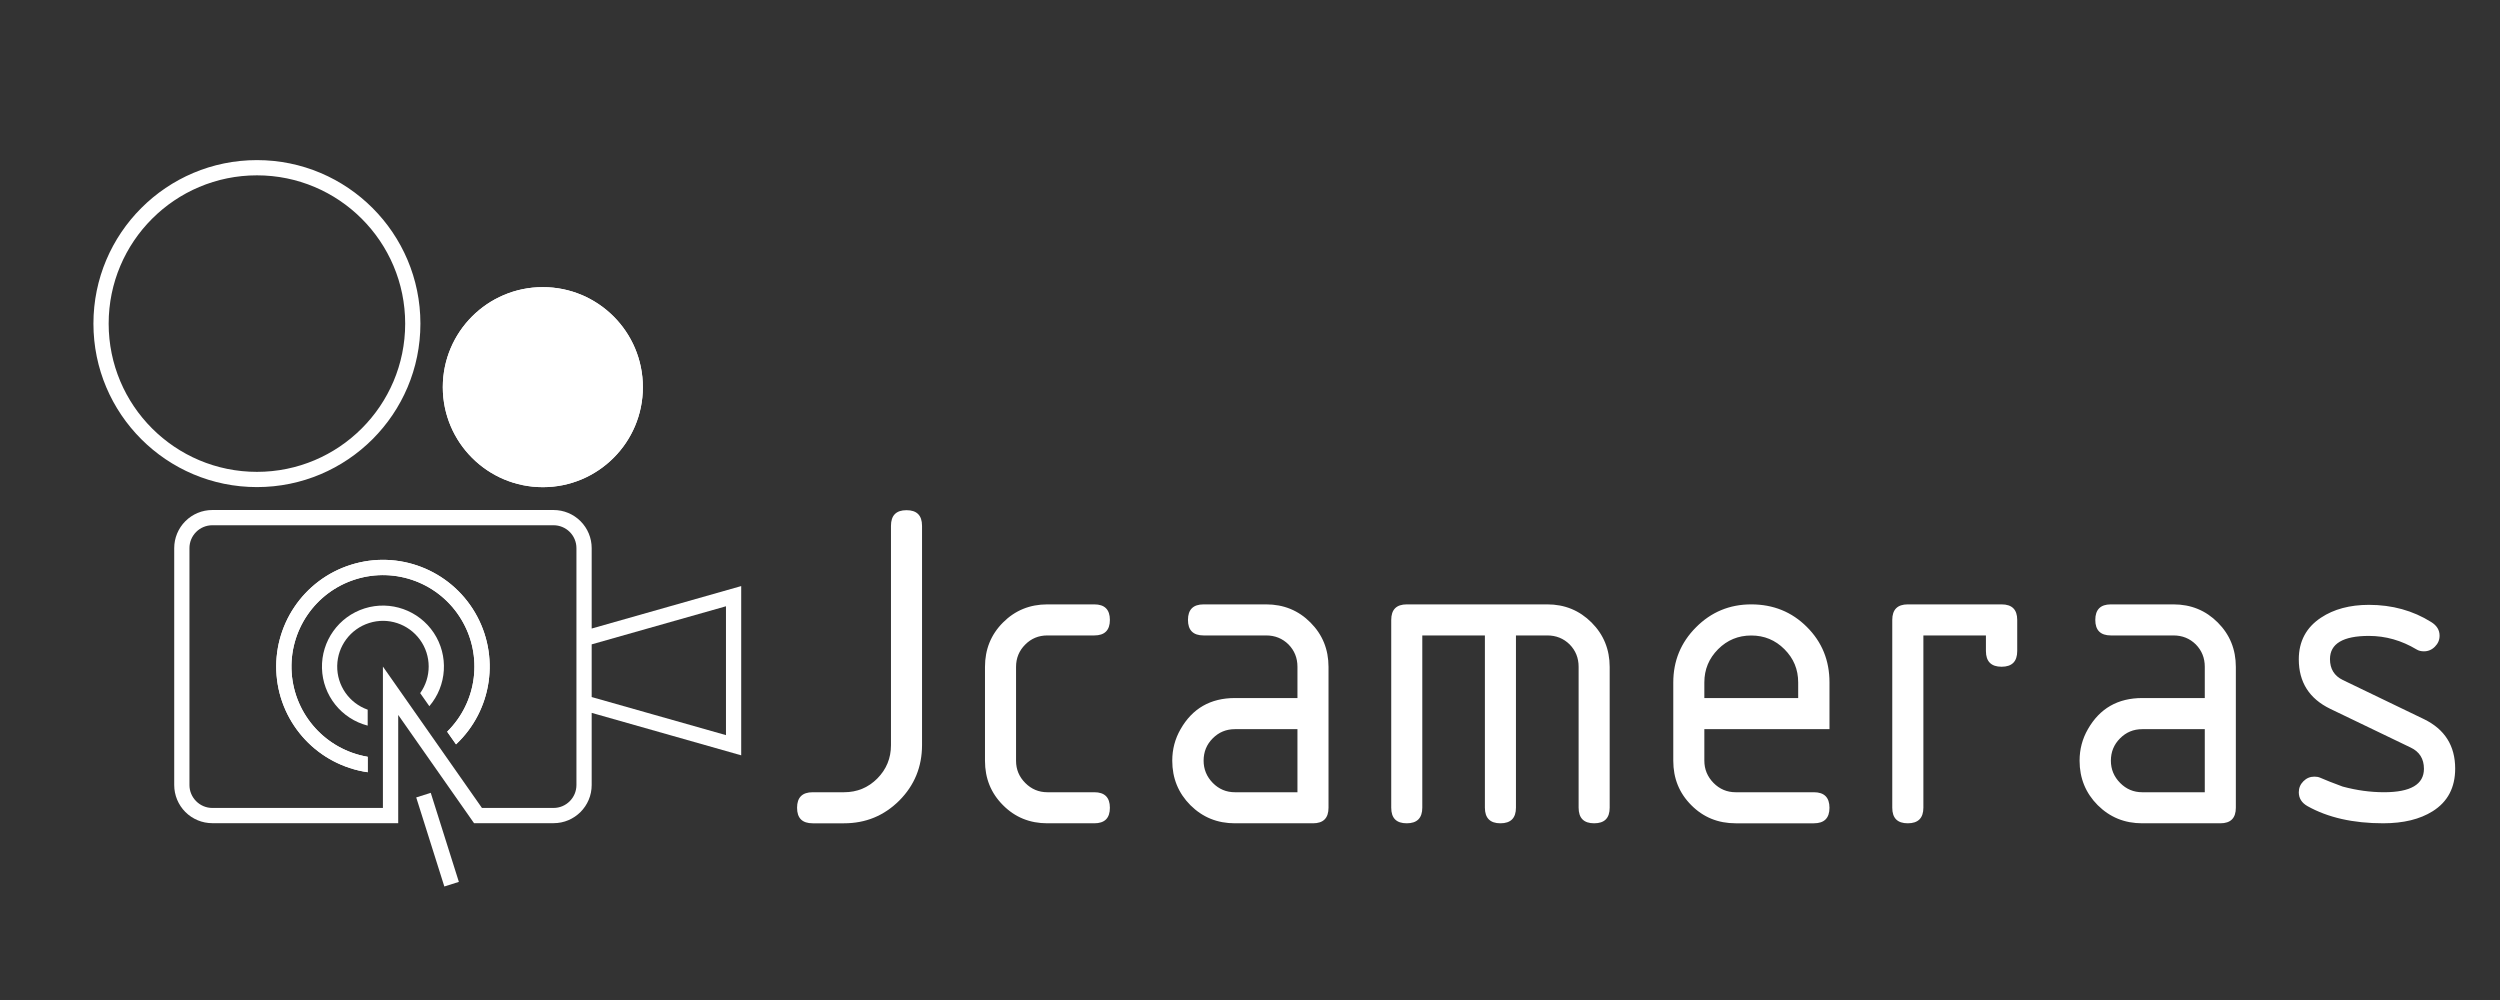 <?xml version="1.0" encoding="UTF-8"?>
<!DOCTYPE svg PUBLIC "-//W3C//DTD SVG 1.1//EN" "http://www.w3.org/Graphics/SVG/1.1/DTD/svg11.dtd">
<!-- Creator: CorelDRAW X8 -->
<svg xmlns="http://www.w3.org/2000/svg" xml:space="preserve" width="423.333mm" height="169.333mm" version="1.1" style="shape-rendering:geometricPrecision; text-rendering:geometricPrecision; image-rendering:optimizeQuality; fill-rule:evenodd; clip-rule:evenodd"
viewBox="0 0 42333 16933"
 xmlns:xlink="http://www.w3.org/1999/xlink">
 <rect x="0" y="0" width="42333" height="16933" fill="#333333" stroke="none"/>
 <defs>
  <style type="text/css">
   <![CDATA[
    .fil1 {fill:none}
    .fil0 {fill:white}
    .fil2 {fill:white;fill-rule:nonzero}
   ]]>
  </style>
 </defs>
 <g id="Camada_x0020_1">
  <g id="_952075424">
   <path class="fil0" d="M1582 5480c0,1529 1240,2768 2769,2768 1529,0 2768,-1239 2768,-2768 0,-1529 -1239,-2769 -2768,-2769 -1529,0 -2769,1240 -2769,2769zm5279 0c0,1386 -1124,2510 -2510,2510 -1387,0 -2511,-1124 -2511,-2510 0,-1387 1124,-2511 2511,-2511 1386,0 2510,1124 2510,2511z"/>
   <path class="fil0" d="M7498 6556c0,935 759,1693 1694,1693 935,0 1694,-758 1694,-1693 0,-936 -759,-1694 -1694,-1694 -935,0 -1694,758 -1694,1694zm1694 1435c-793,0 -1436,-643 -1436,-1435 0,-793 643,-1436 1436,-1436 793,0 1436,643 1436,1436 0,792 -643,1435 -1436,1435z"/>
   <path class="fil0" d="M2950 9281l0 4012c0,171 68,336 189,457 121,121 285,189 456,189l3148 0 0 -1833 1284 1833 225 0 1122 0c356,0 645,-289 645,-646l0 -1222 2532 719 0 -2866 -2532 719 0 -1362c0,-171 -68,-335 -189,-456 -121,-121 -285,-189 -456,-189l-5779 0c-171,0 -335,68 -456,189 -121,121 -189,285 -189,456zm258 4012l0 -4012c0,-103 41,-201 114,-274 72,-72 171,-113 273,-113l5779 0c102,0 201,41 273,113 73,73 114,171 114,274l0 4012c0,214 -174,388 -387,388l-1213 0 -1677 -2394 0 2394 -2889 0c-102,0 -201,-41 -273,-114 -73,-73 -114,-171 -114,-274zm6811 -1490l0 -892 2274 -645 0 2182 -2274 -645z"/>
   <path class="fil0" d="M4683 11434c69,840 709,1521 1543,1642l0 -261c-705,-120 -1237,-707 -1287,-1421 -49,-714 397,-1369 1080,-1584 682,-215 1423,65 1792,678 370,613 271,1399 -239,1902l150 214c615,-578 748,-1503 322,-2230 -427,-728 -1299,-1064 -2103,-810 -804,253 -1326,1029 -1258,1870z"/>
   <polygon class="fil0" points="7048,13503 7524,15011 7770,14933 7294,13425 "/>
   <path class="fil0" d="M5452 11315c12,460 328,857 774,972l0 -270c-314,-111 -522,-410 -516,-743 6,-333 224,-625 542,-725 317,-101 663,14 859,283 196,269 197,634 4,905l155 221c299,-350 330,-857 76,-1241 -255,-384 -733,-553 -1172,-415 -440,139 -734,552 -722,1013z"/>
   <path class="fil0" d="M4683 11434c69,840 709,1521 1543,1642l0 -261c-705,-120 -1237,-707 -1287,-1421 -49,-714 397,-1369 1080,-1584 682,-215 1423,65 1792,678 370,613 271,1399 -239,1902l150 214c615,-578 748,-1503 322,-2230 -427,-728 -1299,-1064 -2103,-810 -804,253 -1326,1029 -1258,1870z"/>
   <path class="fil0" d="M7756 6556c0,792 643,1435 1436,1435 793,0 1436,-643 1436,-1435 0,-793 -643,-1436 -1436,-1436 -793,0 -1436,643 -1436,1436z"/>
  </g>
  <line class="fil1" x1="3595" y1="8636" x2="9374" y2= "8636" />
  <line class="fil1" x1="10019" y1="9281" x2="10019" y2= "10643" />
  <line class="fil1" x1="10019" y1="10911" x2="10019" y2= "11803" />
  <line class="fil1" x1="10019" y1="12071" x2="10019" y2= "13293" />
  <line class="fil1" x1="9374" y1="13939" x2="8252" y2= "13939" />
  <line class="fil1" x1="2950" y1="9281" x2="2950" y2= "13293" />
  <path class="fil0" d="M10628 6556c0,-793 -643,-1436 -1436,-1436 -793,0 -1436,643 -1436,1436 0,792 643,1435 1436,1435 793,0 1436,-643 1436,-1435z"/>
  <line class="fil1" x1="12293" y1="10266" x2="12293" y2= "12448" />
  <line class="fil1" x1="12293" y1="12448" x2="10019" y2= "11803" />
  <line class="fil1" x1="12293" y1="10266" x2="10019" y2= "10911" />
  <path class="fil1" d="M2950 13293c0,171 68,336 189,457 121,121 285,189 456,189"/>
  <path class="fil1" d="M9374 13939c356,0 645,-289 645,-646"/>
  <path class="fil1" d="M3595 8636c-171,0 -335,68 -456,189 -121,121 -189,285 -189,456"/>
  <path class="fil1" d="M10019 9281c0,-171 -68,-335 -189,-456 -121,-121 -285,-189 -456,-189"/>
  <line class="fil1" x1="9374" y1="13681" x2="8161" y2= "13681" />
  <path class="fil1" d="M3208 13293c0,103 41,201 114,274 72,73 171,114 273,114"/>
  <line class="fil1" x1="3208" y1="9281" x2="3208" y2= "13293" />
  <path class="fil1" d="M9374 13681c213,0 387,-174 387,-388"/>
  <line class="fil1" x1="9761" y1="9281" x2="9761" y2= "13293" />
  <line class="fil1" x1="3595" y1="8894" x2="9374" y2= "8894" />
  <path class="fil1" d="M3595 8894c-102,0 -201,41 -273,113 -73,73 -114,171 -114,274"/>
  <path class="fil1" d="M9761 9281c0,-103 -41,-201 -114,-274 -72,-72 -171,-113 -273,-113"/>
  <polyline class="fil1" points="10019,10643 12551,9924 12551,12790 10019,12071 "/>
  <line class="fil1" x1="8027" y1="13939" x2="9002" y2= "13939" />
  <line class="fil1" x1="8027" y1="13939" x2="6743" y2= "12106" />
  <line class="fil1" x1="6484" y1="13681" x2="3595" y2= "13681" />
  <line class="fil1" x1="6743" y1="13939" x2="3595" y2= "13939" />
  <line class="fil1" x1="6743" y1="13939" x2="6743" y2= "12106" />
  <polyline class="fil1" points="8161,13681 6484,11287 6484,13681 "/>
  <line class="fil1" x1="7048" y1="13503" x2="7524" y2= "15011" />
  <line class="fil1" x1="7294" y1="13425" x2="7770" y2= "14933" />
  <line class="fil1" x1="7294" y1="13425" x2="7048" y2= "13503" />
  <line class="fil1" x1="7770" y1="14933" x2="7524" y2= "15011" />
  <path class="fil0" d="M10886 6556c0,-936 -759,-1694 -1694,-1694 -935,0 -1694,758 -1694,1694 0,935 759,1693 1694,1693 935,0 1694,-758 1694,-1693z"/>
  <line class="fil1" x1="7722" y1="12604" x2="7572" y2= "12390" />
  <path class="fil1" d="M7115 11737c193,-271 192,-636 -4,-905 -196,-269 -542,-384 -859,-283 -318,100 -536,392 -542,725 -6,333 202,632 516,743"/>
  <path class="fil1" d="M7270 11958c299,-350 330,-857 76,-1241 -255,-384 -733,-553 -1172,-415 -440,139 -734,552 -722,1013 12,460 328,857 774,972"/>
  <line class="fil1" x1="6226" y1="12017" x2="6226" y2= "12287" />
  <path class="fil1" d="M7572 12390c510,-503 609,-1289 239,-1902 -369,-613 -1110,-893 -1792,-678 -683,215 -1129,870 -1080,1584 50,714 582,1301 1287,1421"/>
  <line class="fil1" x1="6226" y1="12815" x2="6226" y2= "13076" />
  <line class="fil1" x1="7270" y1="11958" x2="7115" y2= "11737" />
  <path class="fil2" d="M15613 8904l0 3711c0,370 -129,684 -385,941 -258,257 -569,385 -936,385l-530 0c-177,0 -265,-87 -265,-263 0,-175 88,-263 265,-263l530 0c222,0 410,-78 564,-233 154,-156 231,-344 231,-563l0 -3714c0,-177 87,-266 263,-266 175,0 263,88 263,265z"/>
  <path class="fil2" d="M17205 11292l0 1592c0,145 52,270 156,374 104,105 229,157 374,157l795 0c176,0 264,88 264,263 0,176 -88,263 -264,263l-795 0c-297,0 -548,-102 -751,-307 -204,-204 -305,-454 -305,-752l0 -1589c0,-297 101,-548 305,-752 203,-204 454,-307 751,-307l795 0c176,0 264,88 264,263 0,175 -88,263 -264,263l-795 0c-148,0 -273,52 -375,155 -103,103 -155,229 -155,377zm3706 2649c-298,0 -548,-102 -754,-307 -204,-205 -307,-456 -307,-753 0,-193 47,-371 141,-534 200,-351 507,-527 920,-527l1059 0 0 -530c0,-149 -51,-275 -152,-378 -103,-101 -228,-152 -378,-152l-1059 0c-177,0 -265,-88 -265,-263 0,-175 88,-263 265,-263l1059 0c297,0 548,103 750,307 204,204 306,455 306,752l0 2384c0,177 -88,264 -263,264l-1322 0zm1059 -1594l-1059 0c-148,0 -273,52 -376,156 -104,104 -154,230 -154,378 0,145 52,271 156,377 104,105 228,157 374,157l1059 0 0 -1068zm1852 -2113l2379 0c295,0 545,103 749,307 204,204 307,455 307,752l0 2384c0,177 -88,264 -263,264 -176,0 -263,-89 -263,-265l0 -2386c0,-149 -51,-275 -152,-378 -103,-101 -229,-152 -378,-152l-531 0 0 2916c0,176 -87,265 -263,265 -175,0 -263,-89 -263,-265l0 -2916 -1060 0 0 2916c0,176 -88,265 -263,265 -176,0 -263,-87 -263,-264l0 -3179c0,-176 87,-264 264,-264zm5832 527c-219,0 -406,77 -561,232 -155,156 -233,342 -233,563l0 264 1589 0 0 -264c0,-221 -77,-407 -233,-563 -155,-155 -342,-232 -562,-232zm-794 1586l0 534c0,145 52,271 156,377 104,105 229,157 374,157l1325 0c175,0 264,88 264,263 0,176 -89,263 -264,263l-1325 0c-297,0 -548,-102 -751,-307 -204,-204 -305,-454 -305,-752l0 -1325c0,-365 128,-678 385,-935 257,-259 570,-388 935,-388 373,0 687,127 942,382 256,255 383,567 383,939l0 792 -2119 0zm3182 -1849c0,-176 88,-264 263,-264l1588 0c177,0 265,88 265,263l0 527c0,177 -88,266 -265,266 -176,0 -265,-89 -265,-266l0 -264 -1059 0 0 2916c0,176 -88,265 -264,265 -175,0 -263,-87 -263,-264l0 -3179zm4233 3443c-298,0 -548,-102 -754,-307 -204,-205 -307,-456 -307,-753 0,-193 47,-371 141,-534 200,-351 507,-527 920,-527l1059 0 0 -530c0,-149 -51,-275 -152,-378 -103,-101 -228,-152 -379,-152l-1059 0c-176,0 -264,-88 -264,-263 0,-175 88,-263 264,-263l1059 0c298,0 548,103 751,307 204,204 306,455 306,752l0 2384c0,177 -88,264 -263,264l-1322 0zm1059 -1594l-1059 0c-148,0 -273,52 -376,156 -104,104 -155,230 -155,378 0,145 52,271 157,377 104,105 228,157 374,157l1059 0 0 -1068zm3711 671c0,-169 -75,-289 -225,-360l-1361 -655c-355,-172 -533,-451 -533,-839 0,-304 126,-540 376,-705 217,-144 488,-217 811,-217 394,0 746,97 1055,291 95,59 142,135 142,231 0,73 -27,134 -79,186 -52,53 -115,79 -186,79 -49,0 -90,-10 -125,-32 -254,-152 -523,-229 -807,-229 -438,0 -659,132 -659,393 0,166 73,284 218,354l1373 662c352,171 529,450 529,838 0,321 -126,562 -381,722 -216,136 -496,204 -838,204 -509,0 -936,-97 -1281,-290 -99,-56 -148,-134 -148,-236 0,-72 26,-134 78,-186 52,-52 113,-78 186,-78 36,0 69,5 100,19 86,38 212,88 378,149 241,65 474,96 702,96 450,0 675,-133 675,-397z"/>
 </g>
</svg>

